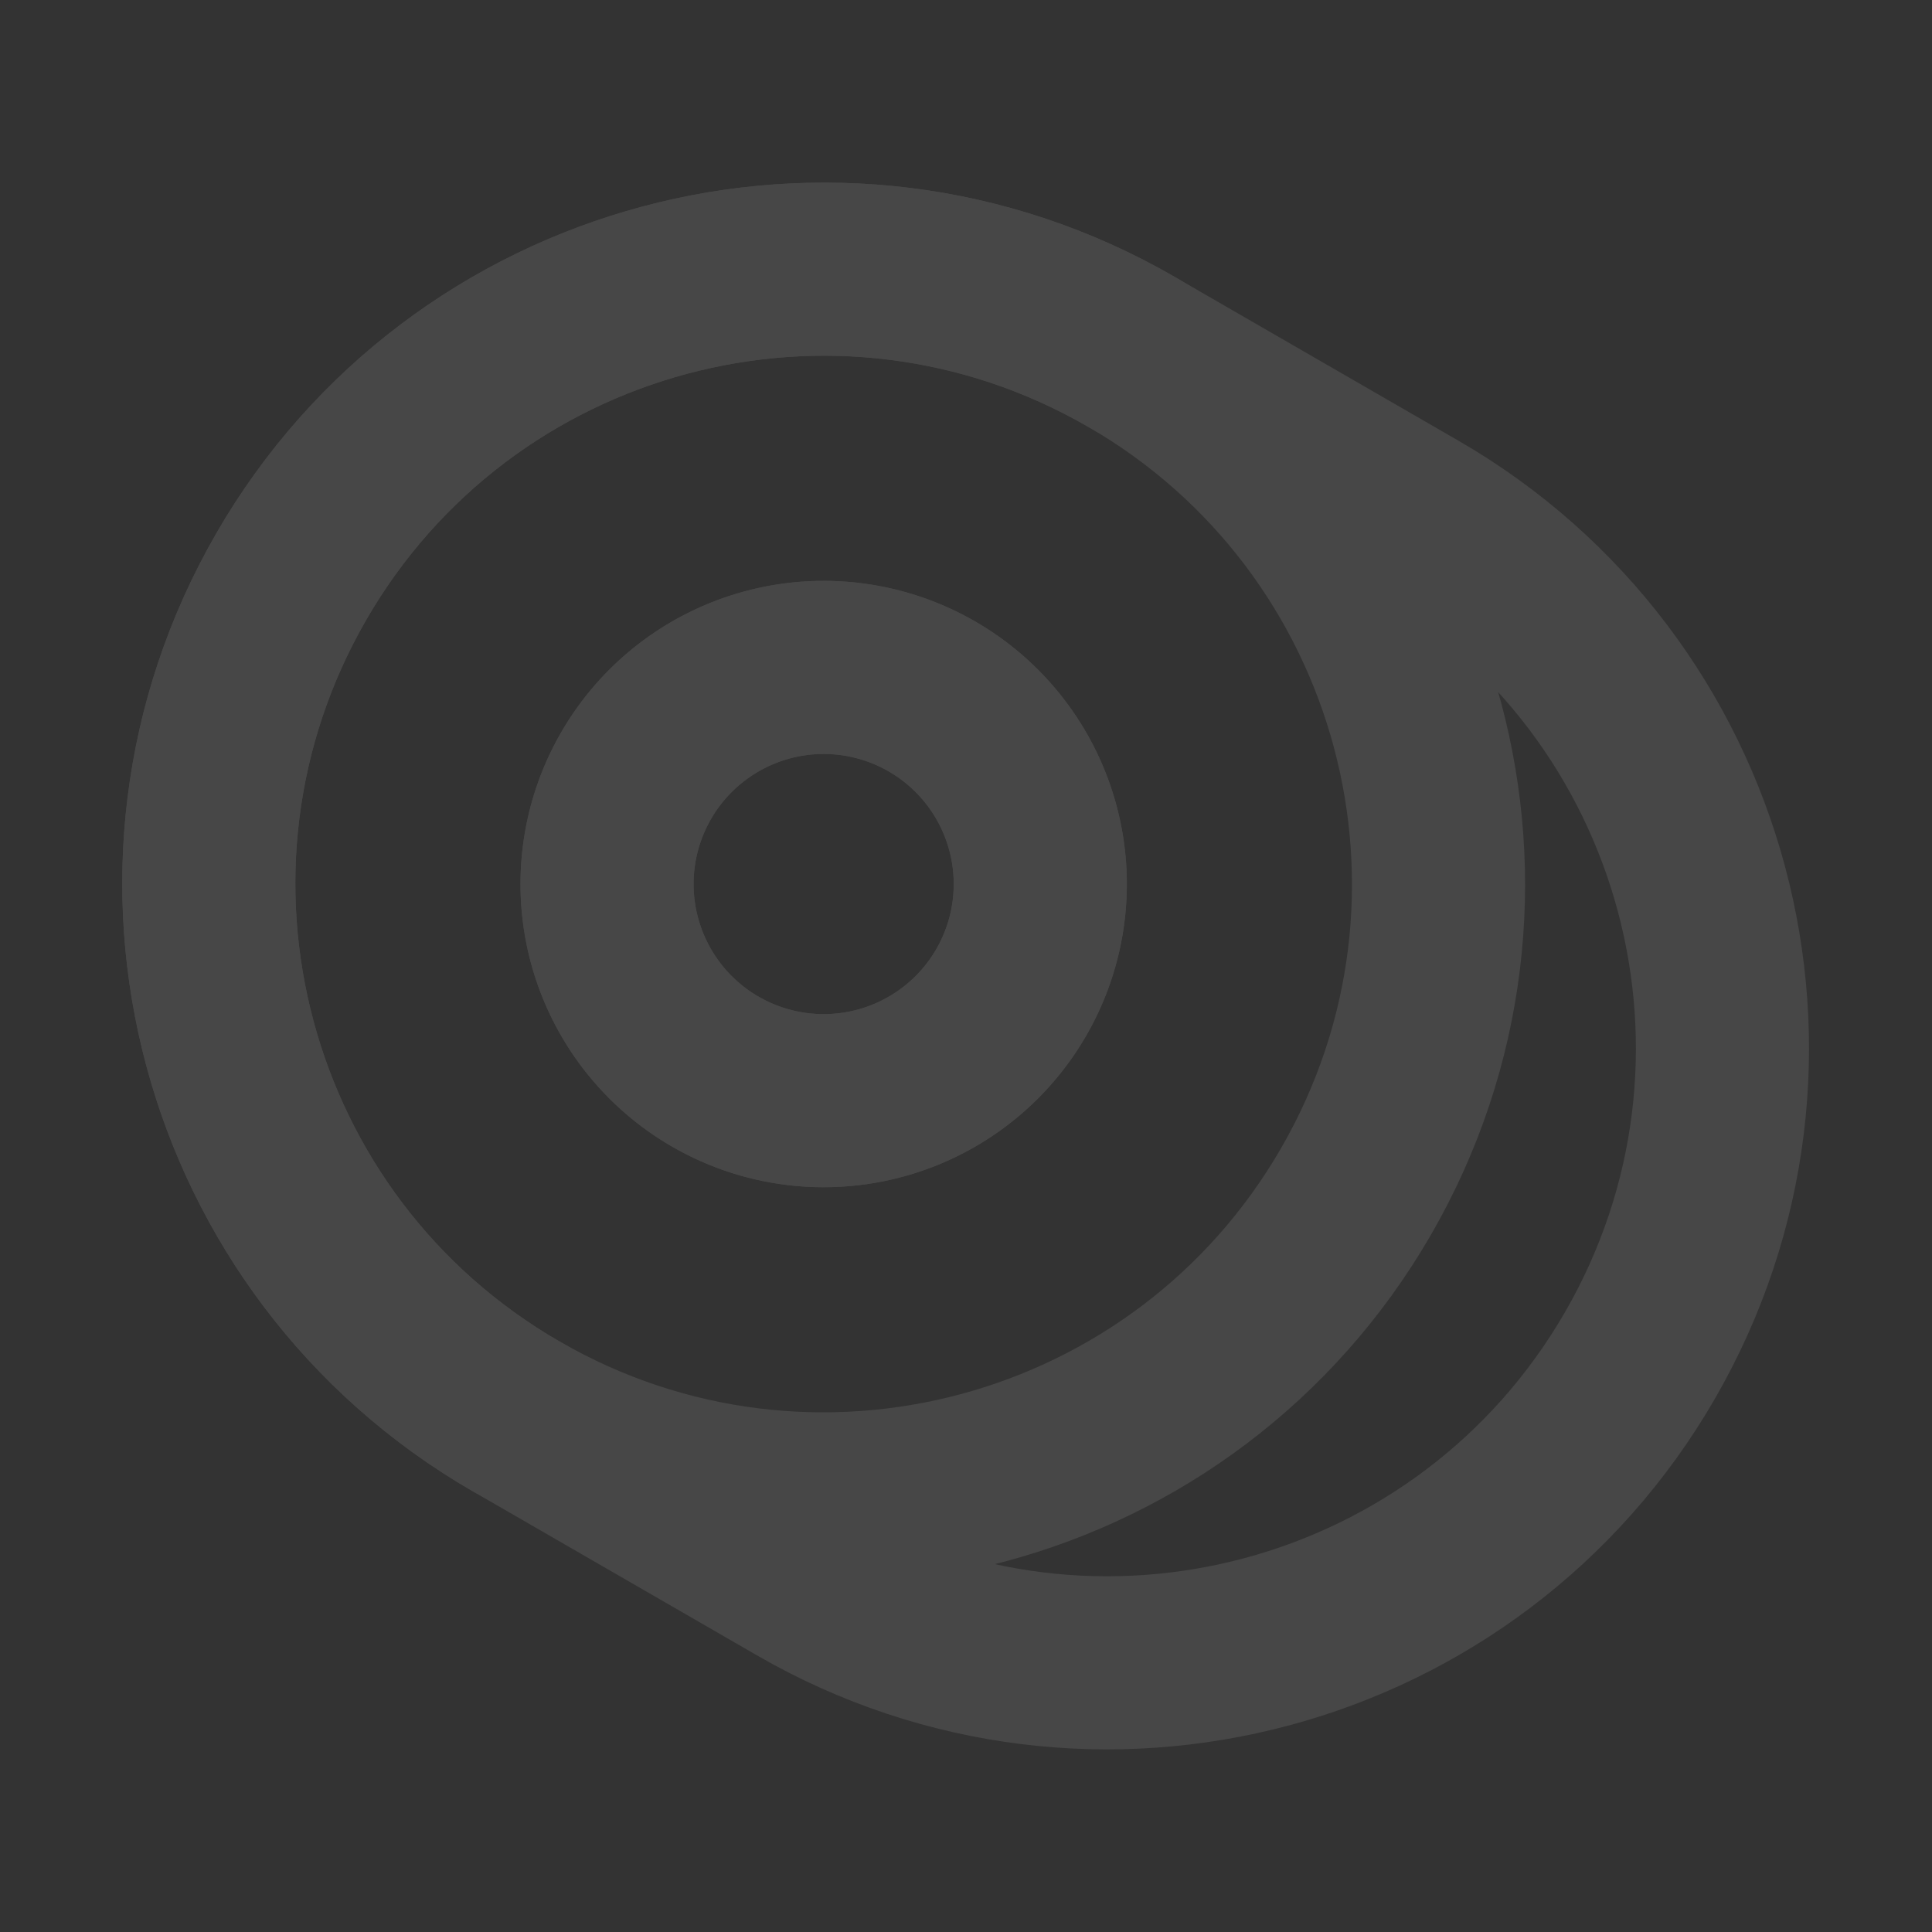 <svg width="60" height="60" viewBox="0 0 60 60" fill="none" xmlns="http://www.w3.org/2000/svg">
<rect x="0" y="0" width="60" height="60" fill="#333333" stroke="none"/>
<g opacity="0.1">
<path d="M9.045 17.909C3.774 27.04 6.902 38.716 16.032 43.989L24.851 49.08C33.984 54.351 45.66 51.224 50.931 42.093C56.204 32.96 53.075 21.284 43.944 16.011L35.125 10.92C25.994 5.649 14.317 8.777 9.045 17.907V17.909Z" stroke="white" stroke-width="5.376" stroke-linecap="round" stroke-linejoin="round"/>
<path d="M18.852 27.455C18.852 28.338 19.026 29.213 19.364 30.029C19.702 30.846 20.197 31.587 20.822 32.212C21.447 32.837 22.188 33.332 23.005 33.67C23.821 34.008 24.696 34.182 25.579 34.182C26.462 34.182 27.337 34.008 28.154 33.67C28.97 33.332 29.711 32.837 30.336 32.212C30.961 31.587 31.456 30.846 31.794 30.029C32.133 29.213 32.307 28.338 32.307 27.455C32.307 26.572 32.133 25.697 31.794 24.881C31.456 24.064 30.961 23.323 30.336 22.698C29.711 22.073 28.97 21.578 28.154 21.24C27.337 20.902 26.462 20.727 25.579 20.727C24.696 20.727 23.821 20.902 23.005 21.24C22.188 21.578 21.447 22.073 20.822 22.698C20.197 23.323 19.702 24.064 19.364 24.881C19.026 25.697 18.852 26.572 18.852 27.455Z" stroke="white" stroke-width="5.376" stroke-linecap="round" stroke-linejoin="round"/>
<path d="M16.034 43.987C25.165 49.261 36.841 46.133 42.114 37C47.386 27.869 44.257 16.192 35.126 10.92C25.994 5.649 14.317 8.777 9.045 17.907C3.774 27.04 6.902 38.716 16.032 43.989L16.034 43.987ZM22.216 33.281C22.981 33.723 23.826 34.01 24.702 34.125C25.578 34.24 26.468 34.182 27.321 33.953C28.174 33.725 28.974 33.33 29.675 32.792C30.376 32.255 30.964 31.584 31.406 30.819C31.848 30.054 32.135 29.209 32.25 28.333C32.365 27.457 32.307 26.567 32.078 25.714C31.849 24.86 31.455 24.06 30.917 23.36C30.379 22.659 29.709 22.07 28.944 21.629C27.398 20.736 25.562 20.494 23.838 20.956C22.115 21.418 20.645 22.545 19.753 24.091C18.861 25.636 18.619 27.472 19.081 29.196C19.542 30.919 20.67 32.389 22.215 33.281H22.216Z" stroke="white" stroke-width="5.376" stroke-linecap="round" stroke-linejoin="round"/>
</g>
</svg>
